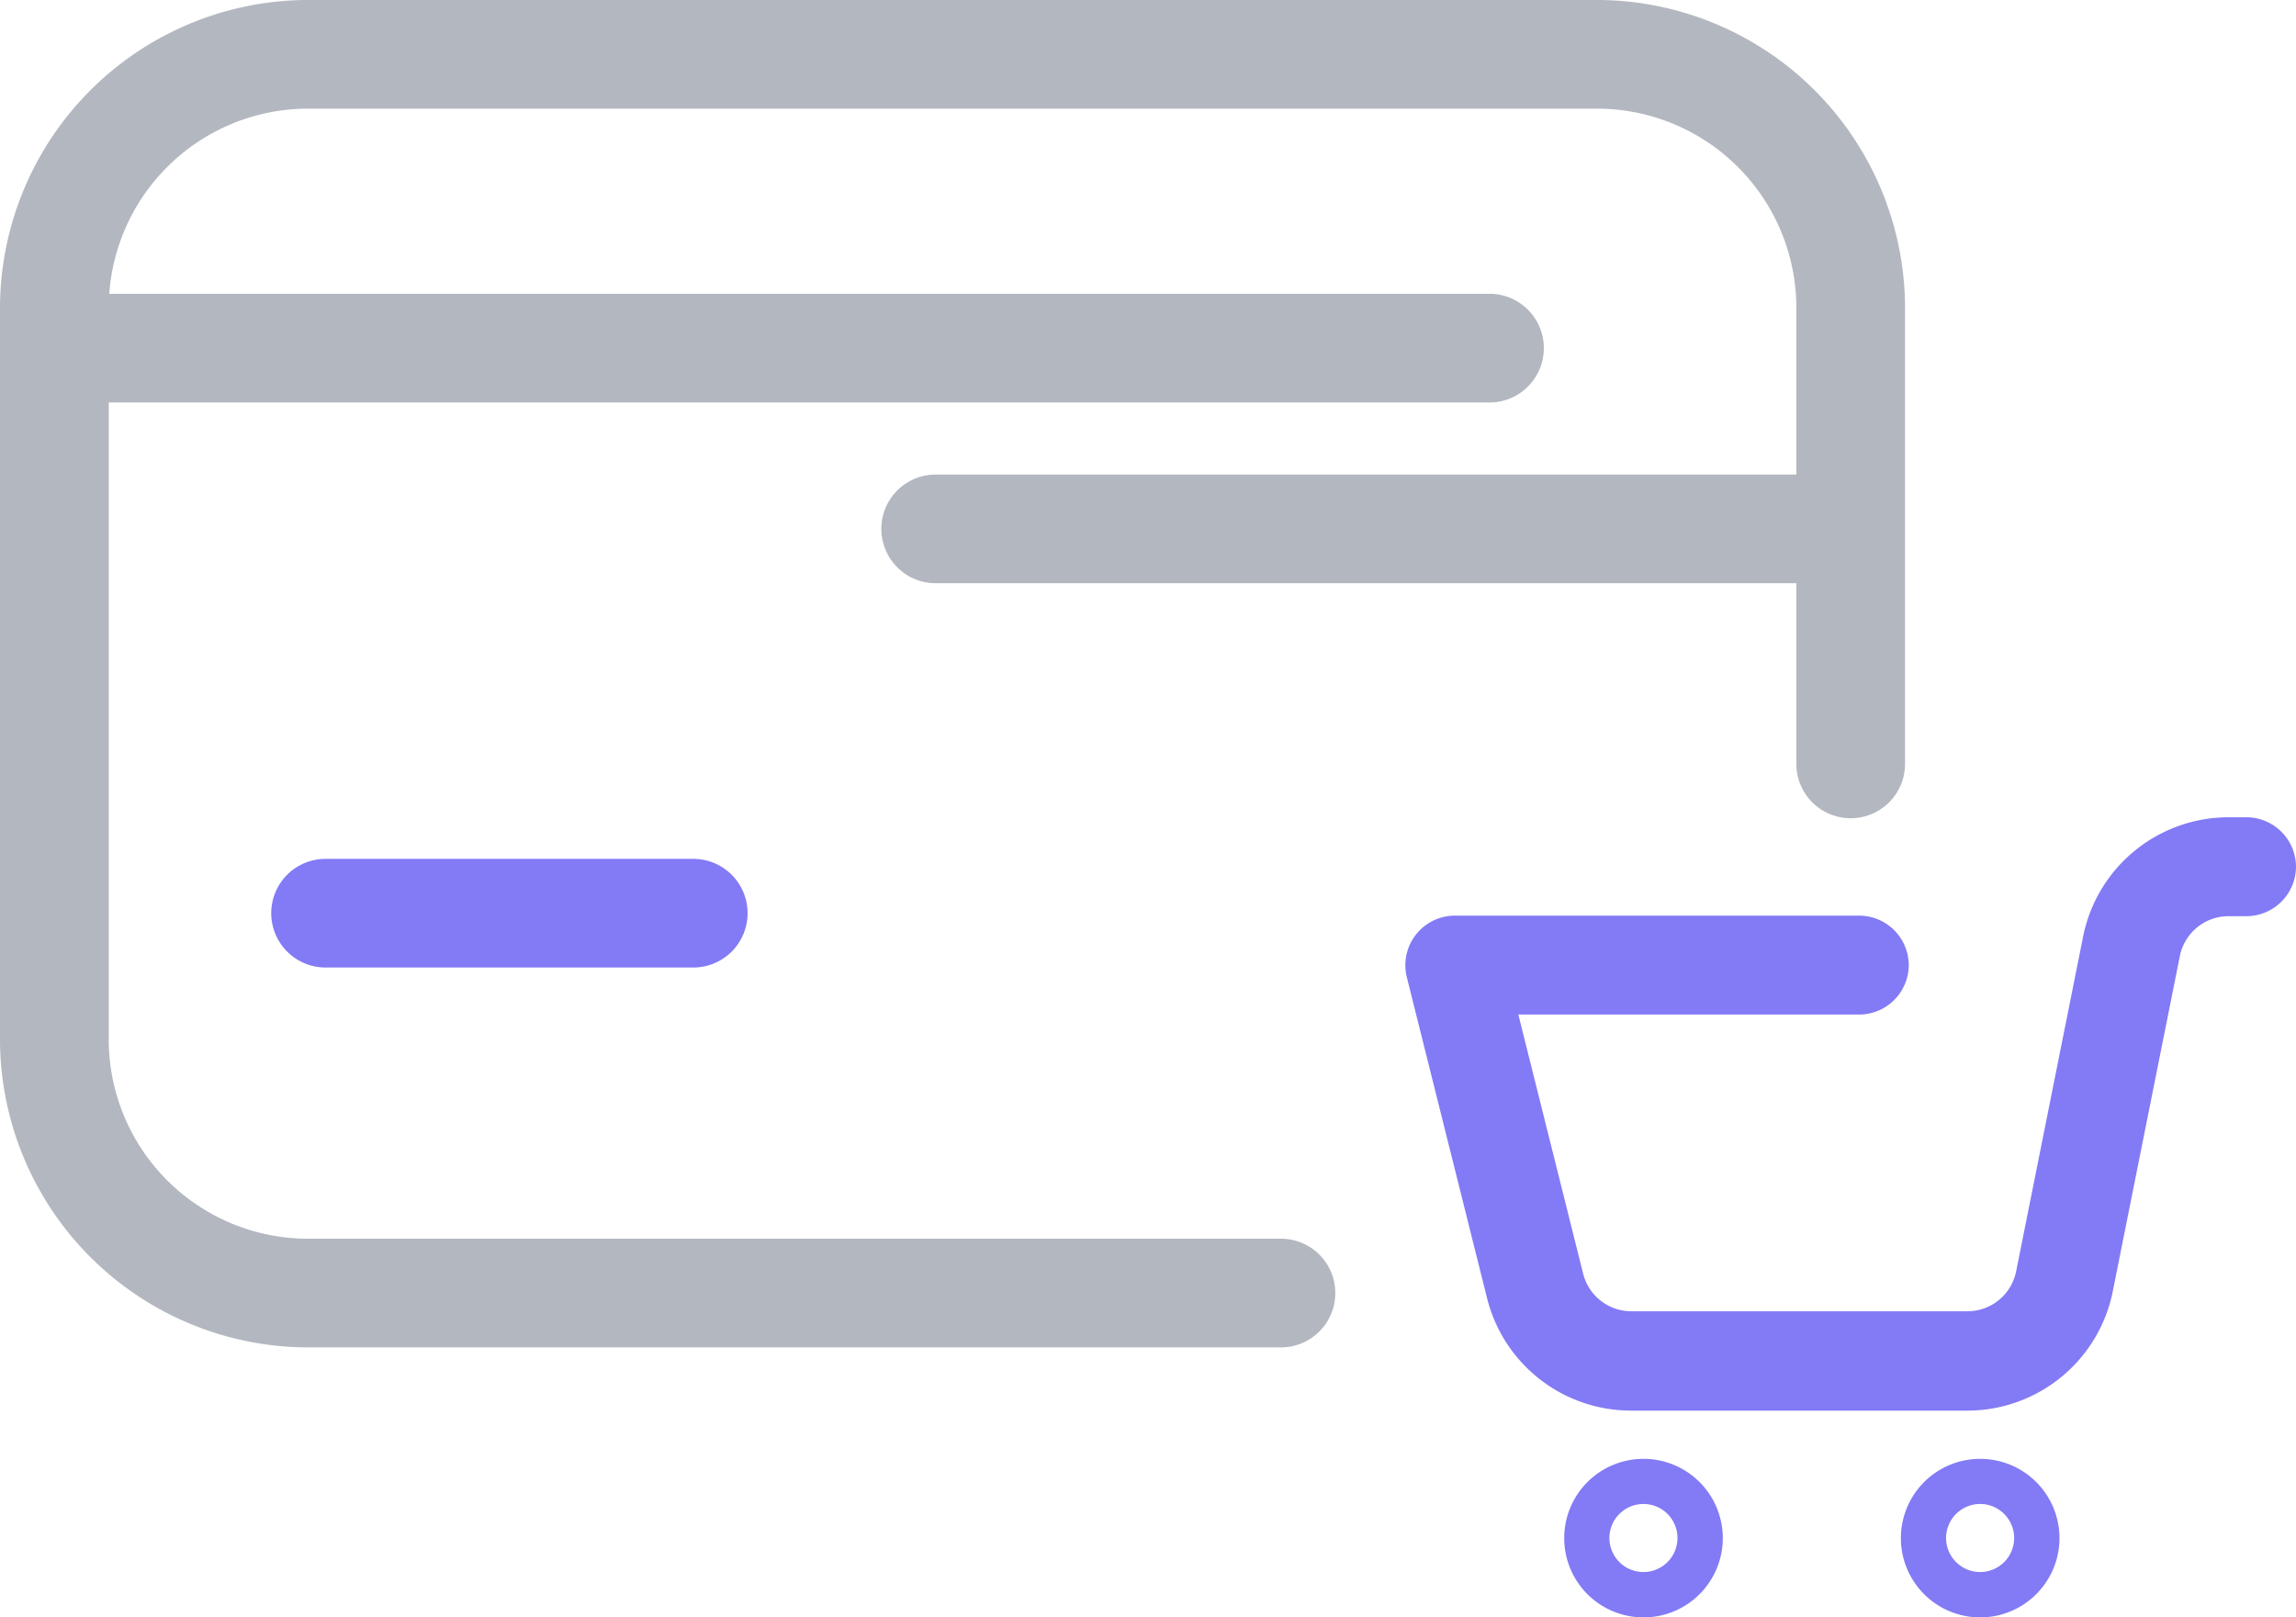 <svg xmlns="http://www.w3.org/2000/svg" class="block-icon" width="37.644" height="26.523" viewBox="0 0 37.644 26.523">
  <g id="Payment_Method" data-name="Payment Method" transform="translate(0.151 0.153)">
    <g id="Group_72107" data-name="Group 72107">
      <path id="Line_101" data-name="Line 101" d="M22.71.482H-.259A.741.741,0,0,1-1-.259.741.741,0,0,1-.259-1H22.71a.741.741,0,0,1,.741.741A.741.741,0,0,1,22.71.482Z" transform="translate(1.56 5.815)" fill="#b3b7c0" stroke="#b3b7c0" stroke-width="0.3"/>
      <path id="Line_103" data-name="Line 103" d="M14,.482H-.259A.741.741,0,0,1-1-.259.741.741,0,0,1-.259-1H14a.741.741,0,0,1,.741.741A.741.741,0,0,1,14,.482Z" transform="translate(15.449 8.779)" fill="#b3b7c0" stroke="#b3b7c0" stroke-width="0.3"/>
      <path id="Line_102" data-name="Line 102" d="M5.772.482H-.255A.741.741,0,0,1-.781.266.741.741,0,0,1-1-.259.741.741,0,0,1-.259-1H5.769a.741.741,0,0,1,.741.741.741.741,0,0,1-.738.741Z" transform="translate(5.446 15.081)" fill="#837af5" stroke="#837af5" stroke-width="0.3"/>
      <g id="Group_74455" data-name="Group 74455">
        <g id="Group_72031" data-name="Group 72031" transform="translate(22.897 13.249)">
          <path id="Path_10154" data-name="Path 10154" d="M-354.409,864a.815.815,0,0,1,.811.811.815.815,0,0,1-.811.811h-.293a.815.815,0,0,0-.8.652l-1.1,5.5a2.433,2.433,0,0,1-2.386,1.956H-364.5a2.434,2.434,0,0,1-2.361-1.844l-1.315-5.261a.816.816,0,0,1,.148-.7.815.815,0,0,1,.64-.312h6.63a.815.815,0,0,1,.811.811.815.815,0,0,1-.811.811h-5.59l1.063,4.252a.815.815,0,0,0,.787.614h5.511a.815.815,0,0,0,.8-.652l1.1-5.5A2.433,2.433,0,0,1-354.7,864Z" transform="translate(368.194 -864)" fill="#837af5" fill-rule="evenodd"/>
        </g>
        <path id="Ellipse_618" data-name="Ellipse 618" d="M.8-.5A1.3,1.3,0,1,1-.5.8,1.3,1.3,0,0,1,.8-.5Zm0,1.856A.558.558,0,1,0,.241.8.558.558,0,0,0,.8,1.356Z" transform="translate(25.995 24.27)" fill="#837af5"/>
        <path id="Ellipse_619" data-name="Ellipse 619" d="M.8-.5A1.3,1.3,0,1,1-.5.8,1.3,1.3,0,0,1,.8-.5Zm0,1.856A.558.558,0,1,0,.241.8.558.558,0,0,0,.8,1.356Z" transform="translate(31.515 24.27)" fill="#837af5"/>
      </g>
      <g id="Rectangle_388" data-name="Rectangle 388">
        <path id="Path_10155" data-name="Path 10155" d="M-60.189,1168.87h-16a4.908,4.908,0,0,1-4.85-4.943v-11.909a4.908,4.908,0,0,1,4.85-4.943h21.234a4.908,4.908,0,0,1,4.85,4.943v7.434a.74.74,0,0,1-.217.524.741.741,0,0,1-.524.217.741.741,0,0,1-.741-.74v-7.434a3.42,3.42,0,0,0-3.368-3.462H-76.188a3.42,3.42,0,0,0-3.368,3.461v11.909a3.42,3.42,0,0,0,3.369,3.461h16a.741.741,0,0,1,.524.217.741.741,0,0,1,.217.524.741.741,0,0,1-.217.524.741.741,0,0,1-.524.217Z" transform="translate(81.038 -1147.078)" fill="#b3b7c0" stroke="#b3b7c0" stroke-width="0.3"/>
      </g>
    </g>
  </g>
</svg>
